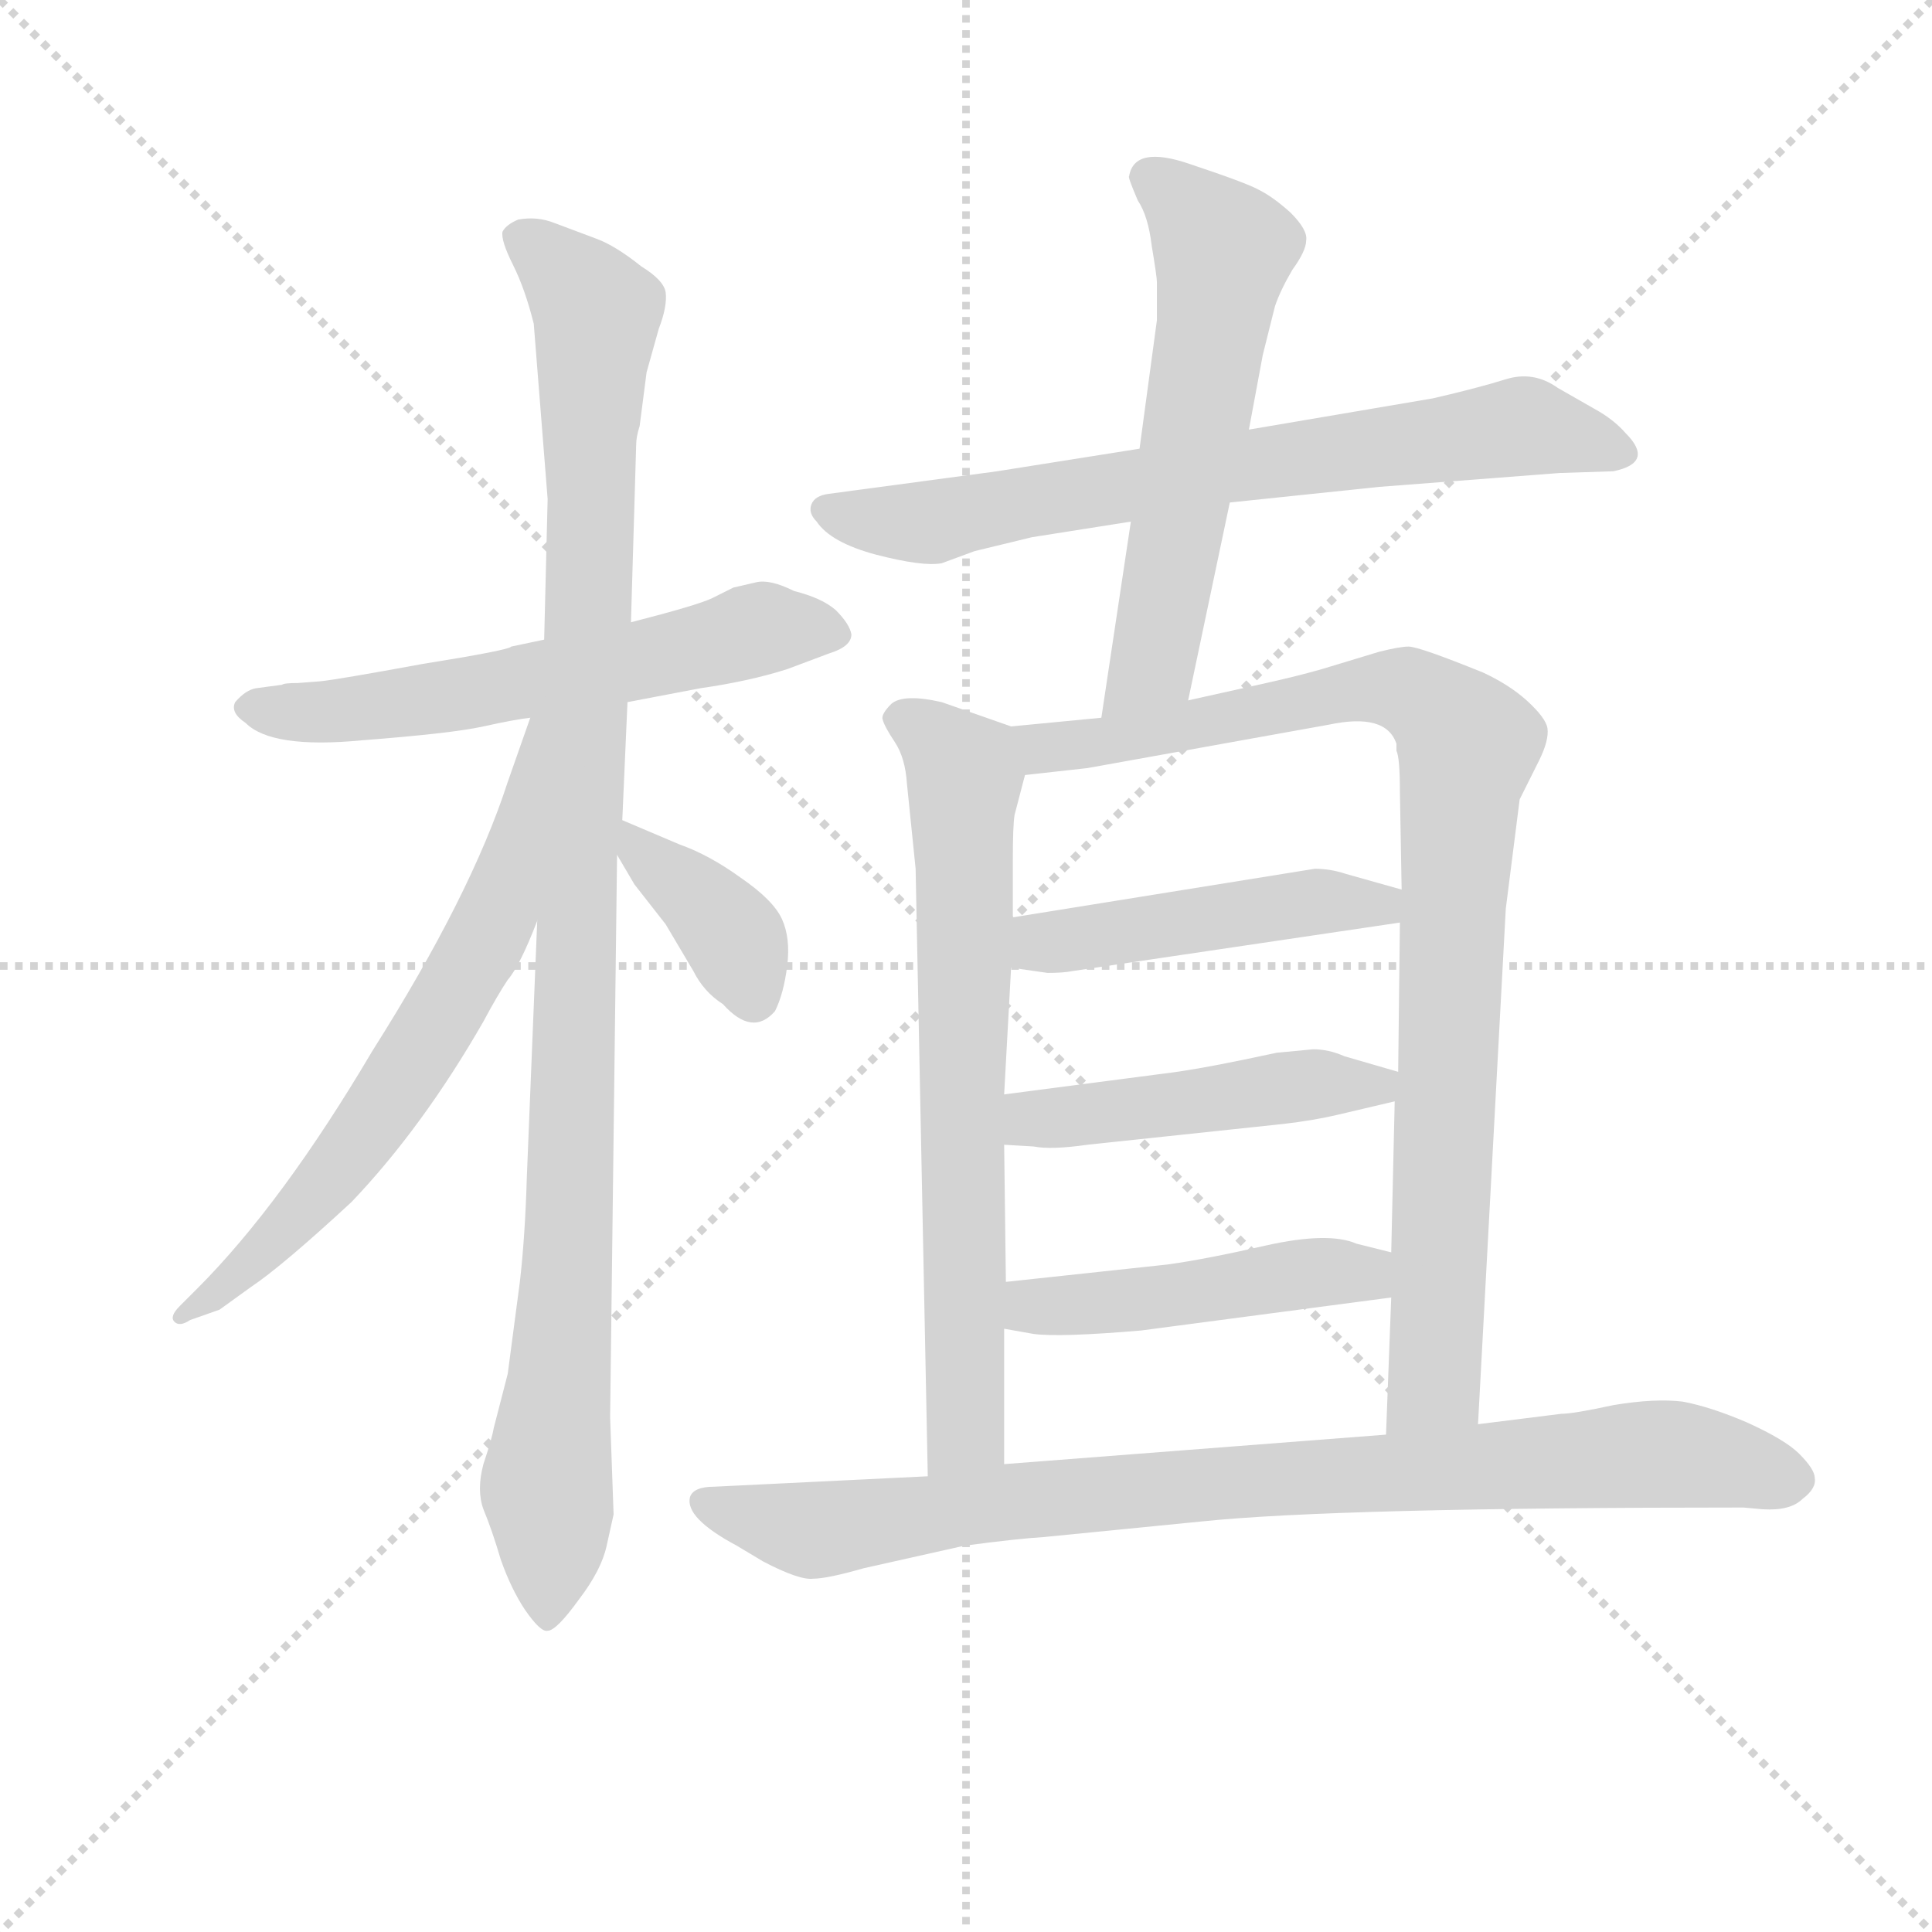 <svg version="1.1" viewBox="0 0 1024 1024" xmlns="http://www.w3.org/2000/svg">
  <g stroke="lightgray" stroke-dasharray="1,1" stroke-width="1" transform="scale(4, 4)">
    <line x1="0" y1="0" x2="256" y2="256"></line>
    <line x1="256" y1="0" x2="0" y2="256"></line>
    <line x1="128" y1="0" x2="128" y2="256"></line>
    <line x1="0" y1="128" x2="256" y2="128"></line>
  </g>
<g transform="scale(0.92, -0.92) translate(60, -900)">
   <style type="text/css">
    @keyframes keyframes0 {
      from {
       stroke: blue;
       stroke-dashoffset: 598;
       stroke-width: 128;
       }
       66% {
       animation-timing-function: step-end;
       stroke: blue;
       stroke-dashoffset: 0;
       stroke-width: 128;
       }
       to {
       stroke: black;
       stroke-width: 1024;
       }
       }
       #make-me-a-hanzi-animation-0 {
         animation: keyframes0 0.737s both;
         animation-delay: 0s;
         animation-timing-function: linear;
       }
    @keyframes keyframes1 {
      from {
       stroke: blue;
       stroke-dashoffset: 1072;
       stroke-width: 128;
       }
       78% {
       animation-timing-function: step-end;
       stroke: blue;
       stroke-dashoffset: 0;
       stroke-width: 128;
       }
       to {
       stroke: black;
       stroke-width: 1024;
       }
       }
       #make-me-a-hanzi-animation-1 {
         animation: keyframes1 1.122s both;
         animation-delay: 0.737s;
         animation-timing-function: linear;
       }
    @keyframes keyframes2 {
      from {
       stroke: blue;
       stroke-dashoffset: 663;
       stroke-width: 128;
       }
       68% {
       animation-timing-function: step-end;
       stroke: blue;
       stroke-dashoffset: 0;
       stroke-width: 128;
       }
       to {
       stroke: black;
       stroke-width: 1024;
       }
       }
       #make-me-a-hanzi-animation-2 {
         animation: keyframes2 0.79s both;
         animation-delay: 1.859s;
         animation-timing-function: linear;
       }
    @keyframes keyframes3 {
      from {
       stroke: blue;
       stroke-dashoffset: 374;
       stroke-width: 128;
       }
       55% {
       animation-timing-function: step-end;
       stroke: blue;
       stroke-dashoffset: 0;
       stroke-width: 128;
       }
       to {
       stroke: black;
       stroke-width: 1024;
       }
       }
       #make-me-a-hanzi-animation-3 {
         animation: keyframes3 0.554s both;
         animation-delay: 2.649s;
         animation-timing-function: linear;
       }
    @keyframes keyframes4 {
      from {
       stroke: blue;
       stroke-dashoffset: 719;
       stroke-width: 128;
       }
       70% {
       animation-timing-function: step-end;
       stroke: blue;
       stroke-dashoffset: 0;
       stroke-width: 128;
       }
       to {
       stroke: black;
       stroke-width: 1024;
       }
       }
       #make-me-a-hanzi-animation-4 {
         animation: keyframes4 0.835s both;
         animation-delay: 3.203s;
         animation-timing-function: linear;
       }
    @keyframes keyframes5 {
      from {
       stroke: blue;
       stroke-dashoffset: 590;
       stroke-width: 128;
       }
       66% {
       animation-timing-function: step-end;
       stroke: blue;
       stroke-dashoffset: 0;
       stroke-width: 128;
       }
       to {
       stroke: black;
       stroke-width: 1024;
       }
       }
       #make-me-a-hanzi-animation-5 {
         animation: keyframes5 0.73s both;
         animation-delay: 4.038s;
         animation-timing-function: linear;
       }
    @keyframes keyframes6 {
      from {
       stroke: blue;
       stroke-dashoffset: 705;
       stroke-width: 128;
       }
       70% {
       animation-timing-function: step-end;
       stroke: blue;
       stroke-dashoffset: 0;
       stroke-width: 128;
       }
       to {
       stroke: black;
       stroke-width: 1024;
       }
       }
       #make-me-a-hanzi-animation-6 {
         animation: keyframes6 0.824s both;
         animation-delay: 4.768s;
         animation-timing-function: linear;
       }
    @keyframes keyframes7 {
      from {
       stroke: blue;
       stroke-dashoffset: 928;
       stroke-width: 128;
       }
       75% {
       animation-timing-function: step-end;
       stroke: blue;
       stroke-dashoffset: 0;
       stroke-width: 128;
       }
       to {
       stroke: black;
       stroke-width: 1024;
       }
       }
       #make-me-a-hanzi-animation-7 {
         animation: keyframes7 1.005s both;
         animation-delay: 5.592s;
         animation-timing-function: linear;
       }
    @keyframes keyframes8 {
      from {
       stroke: blue;
       stroke-dashoffset: 474;
       stroke-width: 128;
       }
       61% {
       animation-timing-function: step-end;
       stroke: blue;
       stroke-dashoffset: 0;
       stroke-width: 128;
       }
       to {
       stroke: black;
       stroke-width: 1024;
       }
       }
       #make-me-a-hanzi-animation-8 {
         animation: keyframes8 0.636s both;
         animation-delay: 6.597s;
         animation-timing-function: linear;
       }
    @keyframes keyframes9 {
      from {
       stroke: blue;
       stroke-dashoffset: 474;
       stroke-width: 128;
       }
       61% {
       animation-timing-function: step-end;
       stroke: blue;
       stroke-dashoffset: 0;
       stroke-width: 128;
       }
       to {
       stroke: black;
       stroke-width: 1024;
       }
       }
       #make-me-a-hanzi-animation-9 {
         animation: keyframes9 0.636s both;
         animation-delay: 7.233s;
         animation-timing-function: linear;
       }
    @keyframes keyframes10 {
      from {
       stroke: blue;
       stroke-dashoffset: 469;
       stroke-width: 128;
       }
       60% {
       animation-timing-function: step-end;
       stroke: blue;
       stroke-dashoffset: 0;
       stroke-width: 128;
       }
       to {
       stroke: black;
       stroke-width: 1024;
       }
       }
       #make-me-a-hanzi-animation-10 {
         animation: keyframes10 0.632s both;
         animation-delay: 7.869s;
         animation-timing-function: linear;
       }
    @keyframes keyframes11 {
      from {
       stroke: blue;
       stroke-dashoffset: 889;
       stroke-width: 128;
       }
       74% {
       animation-timing-function: step-end;
       stroke: blue;
       stroke-dashoffset: 0;
       stroke-width: 128;
       }
       to {
       stroke: black;
       stroke-width: 1024;
       }
       }
       #make-me-a-hanzi-animation-11 {
         animation: keyframes11 0.973s both;
         animation-delay: 8.5s;
         animation-timing-function: linear;
       }
</style>
<path d="M 124.5 507.5 L 111.5 506.5 Q 103.5 506.5 102.5 505.5 L 87.5 503.5 Q 81.5 502.5 75.5 495.5 Q 72.5 489.5 81.5 483.5 Q 96.5 468.5 148.5 473.5 Q 200.5 477.5 218.5 481.5 Q 236.5 485.5 245.5 486.5 L 301.5 495.5 L 343.5 503.5 Q 371.5 507.5 393.5 514.5 L 417.5 523.5 Q 430.5 527.5 430.5 534.5 Q 429.5 540.5 421.5 548.5 Q 413.5 555.5 397.5 559.5 Q 383.5 566.5 375.5 564.5 L 362.5 561.5 L 350.5 555.5 Q 342.5 551.5 303.5 541.5 L 253.5 531.5 L 234.5 527.5 Q 233.5 525.5 183.5 517.5 Q 134.5 508.5 124.5 507.5 Z" fill="lightgray"></path> 
<path d="M 249.5 369.5 L 243.5 221.5 Q 242.5 187.5 239.5 161.5 L 232.5 108.5 L 224.5 77.5 Q 223.5 71.5 218.5 56.5 Q 214.5 41.5 218.5 30.5 Q 223.5 18.5 228.5 1.5 Q 234.5 -15.5 242.5 -27.5 Q 251.5 -40.5 255.5 -39.5 Q 260.5 -39.5 273.5 -21.5 Q 286.5 -4.5 289.5 9.5 L 293.5 27.5 L 291.5 83.5 L 295.5 407.5 L 298.5 427.5 L 301.5 495.5 L 303.5 541.5 L 306.5 643.5 Q 306.5 648.5 308.5 654.5 L 312.5 685.5 L 319.5 710.5 Q 324.5 723.5 323.5 731.5 Q 322.5 738.5 309.5 746.5 Q 294.5 758.5 283.5 762.5 L 259.5 771.5 Q 249.5 775.5 238.5 773.5 Q 231.5 770.5 229.5 766.5 Q 228.5 761.5 235.5 747.5 Q 242.5 733.5 247.5 713.5 L 255.5 612.5 L 253.5 531.5 L 249.5 369.5 Z" fill="lightgray"></path> 
<path d="M 245.5 486.5 L 232.5 449.5 Q 211.5 384.5 154.5 294.5 Q 102.5 206.5 53.5 157.5 L 43.5 147.5 Q 37.5 141.5 40.5 138.5 Q 43.5 135.5 49.5 139.5 L 66.5 145.5 L 84.5 158.5 Q 102.5 170.5 142.5 207.5 Q 183.5 250.5 218.5 311.5 Q 226.5 326.5 232.5 335.5 Q 239.5 343.5 249.5 369.5 C 311.5 522.5 255.5 514.5 245.5 486.5 Z" fill="lightgray"></path> 
<path d="M 295.5 407.5 L 305.5 390.5 L 323.5 367.5 L 339.5 340.5 Q 345.5 328.5 356.5 321.5 Q 373.5 302.5 386.5 317.5 Q 391.5 327.5 393.5 343.5 Q 395.5 359.5 390.5 370.5 Q 385.5 381.5 366.5 394.5 Q 348.5 407.5 331.5 413.5 L 298.5 427.5 C 278.5 435.5 280.5 433.5 295.5 407.5 Z" fill="lightgray"></path> 
<path d="M 648.5 610.5 L 734.5 619.5 L 838.5 627.5 L 869.5 628.5 Q 893.5 633.5 876.5 650.5 Q 869.5 658.5 858.5 664.5 L 837.5 676.5 Q 823.5 686.5 807.5 681.5 Q 791.5 676.5 765.5 670.5 L 659.5 652.5 L 596.5 641.5 L 514.5 628.5 L 417.5 615.5 Q 409.5 614.5 407.5 609.5 Q 405.5 604.5 410.5 599.5 Q 418.5 587.5 444.5 580.5 Q 471.5 573.5 482.5 575.5 L 501.5 582.5 L 534.5 590.5 L 591.5 599.5 L 648.5 610.5 Z" fill="lightgray"></path> 
<path d="M 624.5 496.5 L 648.5 610.5 L 659.5 652.5 L 667.5 695.5 L 674.5 723.5 Q 677.5 732.5 684.5 744.5 Q 692.5 755.5 692.5 761.5 Q 693.5 767.5 683.5 777.5 Q 673.5 786.5 665.5 790.5 Q 658.5 794.5 625.5 805.5 Q 593.5 816.5 590.5 798.5 Q 589.5 798.5 595.5 784.5 Q 601.5 775.5 603.5 758.5 Q 606.5 740.5 606.5 737.5 L 606.5 715.5 L 596.5 641.5 L 591.5 599.5 L 574.5 486.5 C 570.5 456.5 618.5 467.5 624.5 496.5 Z" fill="lightgray"></path> 
<path d="M 522.5 481.5 L 482.5 495.5 Q 460.5 500.5 453.5 494.5 Q 447.5 488.5 448.5 485.5 Q 449.5 481.5 455.5 472.5 Q 461.5 463.5 462.5 448.5 L 467.5 399.5 L 474.5 49.5 C 475.5 19.5 518.5 26.5 518.5 56.5 L 518.5 134.5 L 519.5 161.5 L 518.5 240.5 L 518.5 269.5 L 522.5 342.5 L 523.5 371.5 L 523.5 404.5 Q 523.5 424.5 524.5 430.5 L 530.5 453.5 C 536.5 476.5 536.5 476.5 522.5 481.5 Z" fill="lightgray"></path> 
<path d="M 807.5 376.5 L 815.5 439.5 L 826.5 461.5 Q 832.5 473.5 831.5 480.5 Q 830.5 486.5 819.5 496.5 Q 809.5 505.5 794.5 512.5 Q 757.5 527.5 751.5 527.5 Q 746.5 527.5 734.5 524.5 L 701.5 514.5 Q 687.5 510.5 669.5 506.5 L 624.5 496.5 L 574.5 486.5 L 522.5 481.5 C 492.5 478.5 500.5 450.5 530.5 453.5 L 566.5 457.5 L 705.5 482.5 Q 738.5 489.5 744.5 471.5 L 744.5 467.5 Q 746.5 463.5 746.5 443.5 L 747.5 387.5 L 746.5 368.5 L 745.5 282.5 L 743.5 265.5 L 741.5 178.5 L 741.5 152.5 L 738.5 73.5 C 737.5 43.5 789.5 49.5 791.5 79.5 L 807.5 376.5 Z" fill="lightgray"></path> 
<path d="M 522.5 342.5 L 543.5 339.5 Q 552.5 339.5 557.5 340.5 L 746.5 368.5 C 776.5 372.5 776.5 379.5 747.5 387.5 L 715.5 396.5 Q 706.5 399.5 697.5 399.5 L 523.5 371.5 C 493.5 366.5 492.5 346.5 522.5 342.5 Z" fill="lightgray"></path> 
<path d="M 709.5 257.5 L 743.5 265.5 C 772.5 272.5 774.5 274.5 745.5 282.5 L 714.5 291.5 Q 705.5 295.5 696.5 295.5 L 675.5 293.5 L 656.5 289.5 Q 627.5 283.5 610.5 281.5 L 518.5 269.5 C 488.5 265.5 488.5 242.5 518.5 240.5 L 535.5 239.5 Q 545.5 237.5 566.5 240.5 L 679.5 252.5 Q 696.5 254.5 709.5 257.5 Z" fill="lightgray"></path> 
<path d="M 518.5 134.5 L 535.5 131.5 Q 550.5 129.5 597.5 133.5 L 741.5 152.5 C 771.5 156.5 770.5 171.5 741.5 178.5 L 721.5 183.5 Q 705.5 190.5 669.5 182.5 Q 634.5 174.5 612.5 171.5 L 519.5 161.5 C 489.5 158.5 488.5 139.5 518.5 134.5 Z" fill="lightgray"></path> 
<path d="M 474.5 49.5 L 351.5 43.5 Q 339.5 43.5 337.5 37.5 Q 334.5 25.5 364.5 9.5 L 379.5 0.5 Q 400.5 -10.5 408.5 -9.5 Q 416.5 -9.5 437.5 -3.5 L 495.5 9.5 Q 525.5 13.5 541.5 14.5 L 632.5 23.5 Q 709.5 31.5 944.5 31.5 L 955.5 30.5 Q 971.5 29.5 978.5 36.5 Q 986.5 42.5 985.5 48.5 Q 985.5 53.5 976.5 62.5 Q 968.5 70.5 946.5 80.5 Q 925.5 89.5 909.5 92.5 Q 893.5 94.5 869.5 90.5 Q 846.5 85.5 839.5 85.5 L 791.5 79.5 L 738.5 73.5 L 518.5 56.5 L 474.5 49.5 Z" fill="lightgray"></path> 
      <clipPath id="make-me-a-hanzi-clip-0">
      <path d="M 124.5 507.5 L 111.5 506.5 Q 103.5 506.5 102.5 505.5 L 87.5 503.5 Q 81.5 502.5 75.5 495.5 Q 72.5 489.5 81.5 483.5 Q 96.5 468.5 148.5 473.5 Q 200.5 477.5 218.5 481.5 Q 236.5 485.5 245.5 486.5 L 301.5 495.5 L 343.5 503.5 Q 371.5 507.5 393.5 514.5 L 417.5 523.5 Q 430.5 527.5 430.5 534.5 Q 429.5 540.5 421.5 548.5 Q 413.5 555.5 397.5 559.5 Q 383.5 566.5 375.5 564.5 L 362.5 561.5 L 350.5 555.5 Q 342.5 551.5 303.5 541.5 L 253.5 531.5 L 234.5 527.5 Q 233.5 525.5 183.5 517.5 Q 134.5 508.5 124.5 507.5 Z" fill="lightgray"></path>
      </clipPath>
      <path clip-path="url(#make-me-a-hanzi-clip-0)" d="M 85.5 493.5 L 137.5 489.5 L 332.5 524.5 L 374.5 537.5 L 422.5 534.5 " fill="none" id="make-me-a-hanzi-animation-0" stroke-dasharray="470 940" stroke-linecap="round"></path>

      <clipPath id="make-me-a-hanzi-clip-1">
      <path d="M 249.5 369.5 L 243.5 221.5 Q 242.5 187.5 239.5 161.5 L 232.5 108.5 L 224.5 77.5 Q 223.5 71.5 218.5 56.5 Q 214.5 41.5 218.5 30.5 Q 223.5 18.5 228.5 1.5 Q 234.5 -15.5 242.5 -27.5 Q 251.5 -40.5 255.5 -39.5 Q 260.5 -39.5 273.5 -21.5 Q 286.5 -4.5 289.5 9.5 L 293.5 27.5 L 291.5 83.5 L 295.5 407.5 L 298.5 427.5 L 301.5 495.5 L 303.5 541.5 L 306.5 643.5 Q 306.5 648.5 308.5 654.5 L 312.5 685.5 L 319.5 710.5 Q 324.5 723.5 323.5 731.5 Q 322.5 738.5 309.5 746.5 Q 294.5 758.5 283.5 762.5 L 259.5 771.5 Q 249.5 775.5 238.5 773.5 Q 231.5 770.5 229.5 766.5 Q 228.5 761.5 235.5 747.5 Q 242.5 733.5 247.5 713.5 L 255.5 612.5 L 253.5 531.5 L 249.5 369.5 Z" fill="lightgray"></path>
      </clipPath>
      <path clip-path="url(#make-me-a-hanzi-clip-1)" d="M 238.5 764.5 L 283.5 719.5 L 268.5 199.5 L 254.5 42.5 L 255.5 -32.5 " fill="none" id="make-me-a-hanzi-animation-1" stroke-dasharray="944 1888" stroke-linecap="round"></path>

      <clipPath id="make-me-a-hanzi-clip-2">
      <path d="M 245.5 486.5 L 232.5 449.5 Q 211.5 384.5 154.5 294.5 Q 102.5 206.5 53.5 157.5 L 43.5 147.5 Q 37.5 141.5 40.5 138.5 Q 43.5 135.5 49.5 139.5 L 66.5 145.5 L 84.5 158.5 Q 102.5 170.5 142.5 207.5 Q 183.5 250.5 218.5 311.5 Q 226.5 326.5 232.5 335.5 Q 239.5 343.5 249.5 369.5 C 311.5 522.5 255.5 514.5 245.5 486.5 Z" fill="lightgray"></path>
      </clipPath>
      <path clip-path="url(#make-me-a-hanzi-clip-2)" d="M 250.5 480.5 L 227.5 377.5 L 195.5 316.5 L 124.5 212.5 L 44.5 142.5 " fill="none" id="make-me-a-hanzi-animation-2" stroke-dasharray="535 1070" stroke-linecap="round"></path>

      <clipPath id="make-me-a-hanzi-clip-3">
      <path d="M 295.5 407.5 L 305.5 390.5 L 323.5 367.5 L 339.5 340.5 Q 345.5 328.5 356.5 321.5 Q 373.5 302.5 386.5 317.5 Q 391.5 327.5 393.5 343.5 Q 395.5 359.5 390.5 370.5 Q 385.5 381.5 366.5 394.5 Q 348.5 407.5 331.5 413.5 L 298.5 427.5 C 278.5 435.5 280.5 433.5 295.5 407.5 Z" fill="lightgray"></path>
      </clipPath>
      <path clip-path="url(#make-me-a-hanzi-clip-3)" d="M 302.5 421.5 L 355.5 368.5 L 372.5 328.5 " fill="none" id="make-me-a-hanzi-animation-3" stroke-dasharray="246 492" stroke-linecap="round"></path>

      <clipPath id="make-me-a-hanzi-clip-4">
      <path d="M 648.5 610.5 L 734.5 619.5 L 838.5 627.5 L 869.5 628.5 Q 893.5 633.5 876.5 650.5 Q 869.5 658.5 858.5 664.5 L 837.5 676.5 Q 823.5 686.5 807.5 681.5 Q 791.5 676.5 765.5 670.5 L 659.5 652.5 L 596.5 641.5 L 514.5 628.5 L 417.5 615.5 Q 409.5 614.5 407.5 609.5 Q 405.5 604.5 410.5 599.5 Q 418.5 587.5 444.5 580.5 Q 471.5 573.5 482.5 575.5 L 501.5 582.5 L 534.5 590.5 L 591.5 599.5 L 648.5 610.5 Z" fill="lightgray"></path>
      </clipPath>
      <path clip-path="url(#make-me-a-hanzi-clip-4)" d="M 416.5 606.5 L 477.5 599.5 L 819.5 654.5 L 872.5 639.5 " fill="none" id="make-me-a-hanzi-animation-4" stroke-dasharray="591 1182" stroke-linecap="round"></path>

      <clipPath id="make-me-a-hanzi-clip-5">
      <path d="M 624.5 496.5 L 648.5 610.5 L 659.5 652.5 L 667.5 695.5 L 674.5 723.5 Q 677.5 732.5 684.5 744.5 Q 692.5 755.5 692.5 761.5 Q 693.5 767.5 683.5 777.5 Q 673.5 786.5 665.5 790.5 Q 658.5 794.5 625.5 805.5 Q 593.5 816.5 590.5 798.5 Q 589.5 798.5 595.5 784.5 Q 601.5 775.5 603.5 758.5 Q 606.5 740.5 606.5 737.5 L 606.5 715.5 L 596.5 641.5 L 591.5 599.5 L 574.5 486.5 C 570.5 456.5 618.5 467.5 624.5 496.5 Z" fill="lightgray"></path>
      </clipPath>
      <path clip-path="url(#make-me-a-hanzi-clip-5)" d="M 603.5 796.5 L 644.5 755.5 L 605.5 522.5 L 579.5 492.5 " fill="none" id="make-me-a-hanzi-animation-5" stroke-dasharray="462 924" stroke-linecap="round"></path>

      <clipPath id="make-me-a-hanzi-clip-6">
      <path d="M 522.5 481.5 L 482.5 495.5 Q 460.5 500.5 453.5 494.5 Q 447.5 488.5 448.5 485.5 Q 449.5 481.5 455.5 472.5 Q 461.5 463.5 462.5 448.5 L 467.5 399.5 L 474.5 49.5 C 475.5 19.5 518.5 26.5 518.5 56.5 L 518.5 134.5 L 519.5 161.5 L 518.5 240.5 L 518.5 269.5 L 522.5 342.5 L 523.5 371.5 L 523.5 404.5 Q 523.5 424.5 524.5 430.5 L 530.5 453.5 C 536.5 476.5 536.5 476.5 522.5 481.5 Z" fill="lightgray"></path>
      </clipPath>
      <path clip-path="url(#make-me-a-hanzi-clip-6)" d="M 461.5 484.5 L 471.5 481.5 L 495.5 453.5 L 496.5 79.5 L 480.5 57.5 " fill="none" id="make-me-a-hanzi-animation-6" stroke-dasharray="577 1154" stroke-linecap="round"></path>

      <clipPath id="make-me-a-hanzi-clip-7">
      <path d="M 807.5 376.5 L 815.5 439.5 L 826.5 461.5 Q 832.5 473.5 831.5 480.5 Q 830.5 486.5 819.5 496.5 Q 809.5 505.5 794.5 512.5 Q 757.5 527.5 751.5 527.5 Q 746.5 527.5 734.5 524.5 L 701.5 514.5 Q 687.5 510.5 669.5 506.5 L 624.5 496.5 L 574.5 486.5 L 522.5 481.5 C 492.5 478.5 500.5 450.5 530.5 453.5 L 566.5 457.5 L 705.5 482.5 Q 738.5 489.5 744.5 471.5 L 744.5 467.5 Q 746.5 463.5 746.5 443.5 L 747.5 387.5 L 746.5 368.5 L 745.5 282.5 L 743.5 265.5 L 741.5 178.5 L 741.5 152.5 L 738.5 73.5 C 737.5 43.5 789.5 49.5 791.5 79.5 L 807.5 376.5 Z" fill="lightgray"></path>
      </clipPath>
      <path clip-path="url(#make-me-a-hanzi-clip-7)" d="M 529.5 475.5 L 540.5 469.5 L 571.5 471.5 L 744.5 503.5 L 772.5 488.5 L 783.5 475.5 L 766.5 103.5 L 744.5 81.5 " fill="none" id="make-me-a-hanzi-animation-7" stroke-dasharray="800 1600" stroke-linecap="round"></path>

      <clipPath id="make-me-a-hanzi-clip-8">
      <path d="M 522.5 342.5 L 543.5 339.5 Q 552.5 339.5 557.5 340.5 L 746.5 368.5 C 776.5 372.5 776.5 379.5 747.5 387.5 L 715.5 396.5 Q 706.5 399.5 697.5 399.5 L 523.5 371.5 C 493.5 366.5 492.5 346.5 522.5 342.5 Z" fill="lightgray"></path>
      </clipPath>
      <path clip-path="url(#make-me-a-hanzi-clip-8)" d="M 528.5 349.5 L 540.5 356.5 L 620.5 369.5 L 693.5 380.5 L 734.5 378.5 L 740.5 383.5 " fill="none" id="make-me-a-hanzi-animation-8" stroke-dasharray="346 692" stroke-linecap="round"></path>

      <clipPath id="make-me-a-hanzi-clip-9">
      <path d="M 709.5 257.5 L 743.5 265.5 C 772.5 272.5 774.5 274.5 745.5 282.5 L 714.5 291.5 Q 705.5 295.5 696.5 295.5 L 675.5 293.5 L 656.5 289.5 Q 627.5 283.5 610.5 281.5 L 518.5 269.5 C 488.5 265.5 488.5 242.5 518.5 240.5 L 535.5 239.5 Q 545.5 237.5 566.5 240.5 L 679.5 252.5 Q 696.5 254.5 709.5 257.5 Z" fill="lightgray"></path>
      </clipPath>
      <path clip-path="url(#make-me-a-hanzi-clip-9)" d="M 523.5 247.5 L 542.5 255.5 L 738.5 278.5 " fill="none" id="make-me-a-hanzi-animation-9" stroke-dasharray="346 692" stroke-linecap="round"></path>

      <clipPath id="make-me-a-hanzi-clip-10">
      <path d="M 518.5 134.5 L 535.5 131.5 Q 550.5 129.5 597.5 133.5 L 741.5 152.5 C 771.5 156.5 770.5 171.5 741.5 178.5 L 721.5 183.5 Q 705.5 190.5 669.5 182.5 Q 634.5 174.5 612.5 171.5 L 519.5 161.5 C 489.5 158.5 488.5 139.5 518.5 134.5 Z" fill="lightgray"></path>
      </clipPath>
      <path clip-path="url(#make-me-a-hanzi-clip-10)" d="M 524.5 141.5 L 694.5 167.5 L 717.5 165.5 L 734.5 172.5 " fill="none" id="make-me-a-hanzi-animation-10" stroke-dasharray="341 682" stroke-linecap="round"></path>

      <clipPath id="make-me-a-hanzi-clip-11">
      <path d="M 474.5 49.5 L 351.5 43.5 Q 339.5 43.5 337.5 37.5 Q 334.5 25.5 364.5 9.5 L 379.5 0.5 Q 400.5 -10.5 408.5 -9.5 Q 416.5 -9.5 437.5 -3.5 L 495.5 9.5 Q 525.5 13.5 541.5 14.5 L 632.5 23.5 Q 709.5 31.5 944.5 31.5 L 955.5 30.5 Q 971.5 29.5 978.5 36.5 Q 986.5 42.5 985.5 48.5 Q 985.5 53.5 976.5 62.5 Q 968.5 70.5 946.5 80.5 Q 925.5 89.5 909.5 92.5 Q 893.5 94.5 869.5 90.5 Q 846.5 85.5 839.5 85.5 L 791.5 79.5 L 738.5 73.5 L 518.5 56.5 L 474.5 49.5 Z" fill="lightgray"></path>
      </clipPath>
      <path clip-path="url(#make-me-a-hanzi-clip-11)" d="M 346.5 34.5 L 410.5 18.5 L 527.5 36.5 L 892.5 62.5 L 973.5 47.5 " fill="none" id="make-me-a-hanzi-animation-11" stroke-dasharray="761 1522" stroke-linecap="round"></path>

</g>
</svg>
